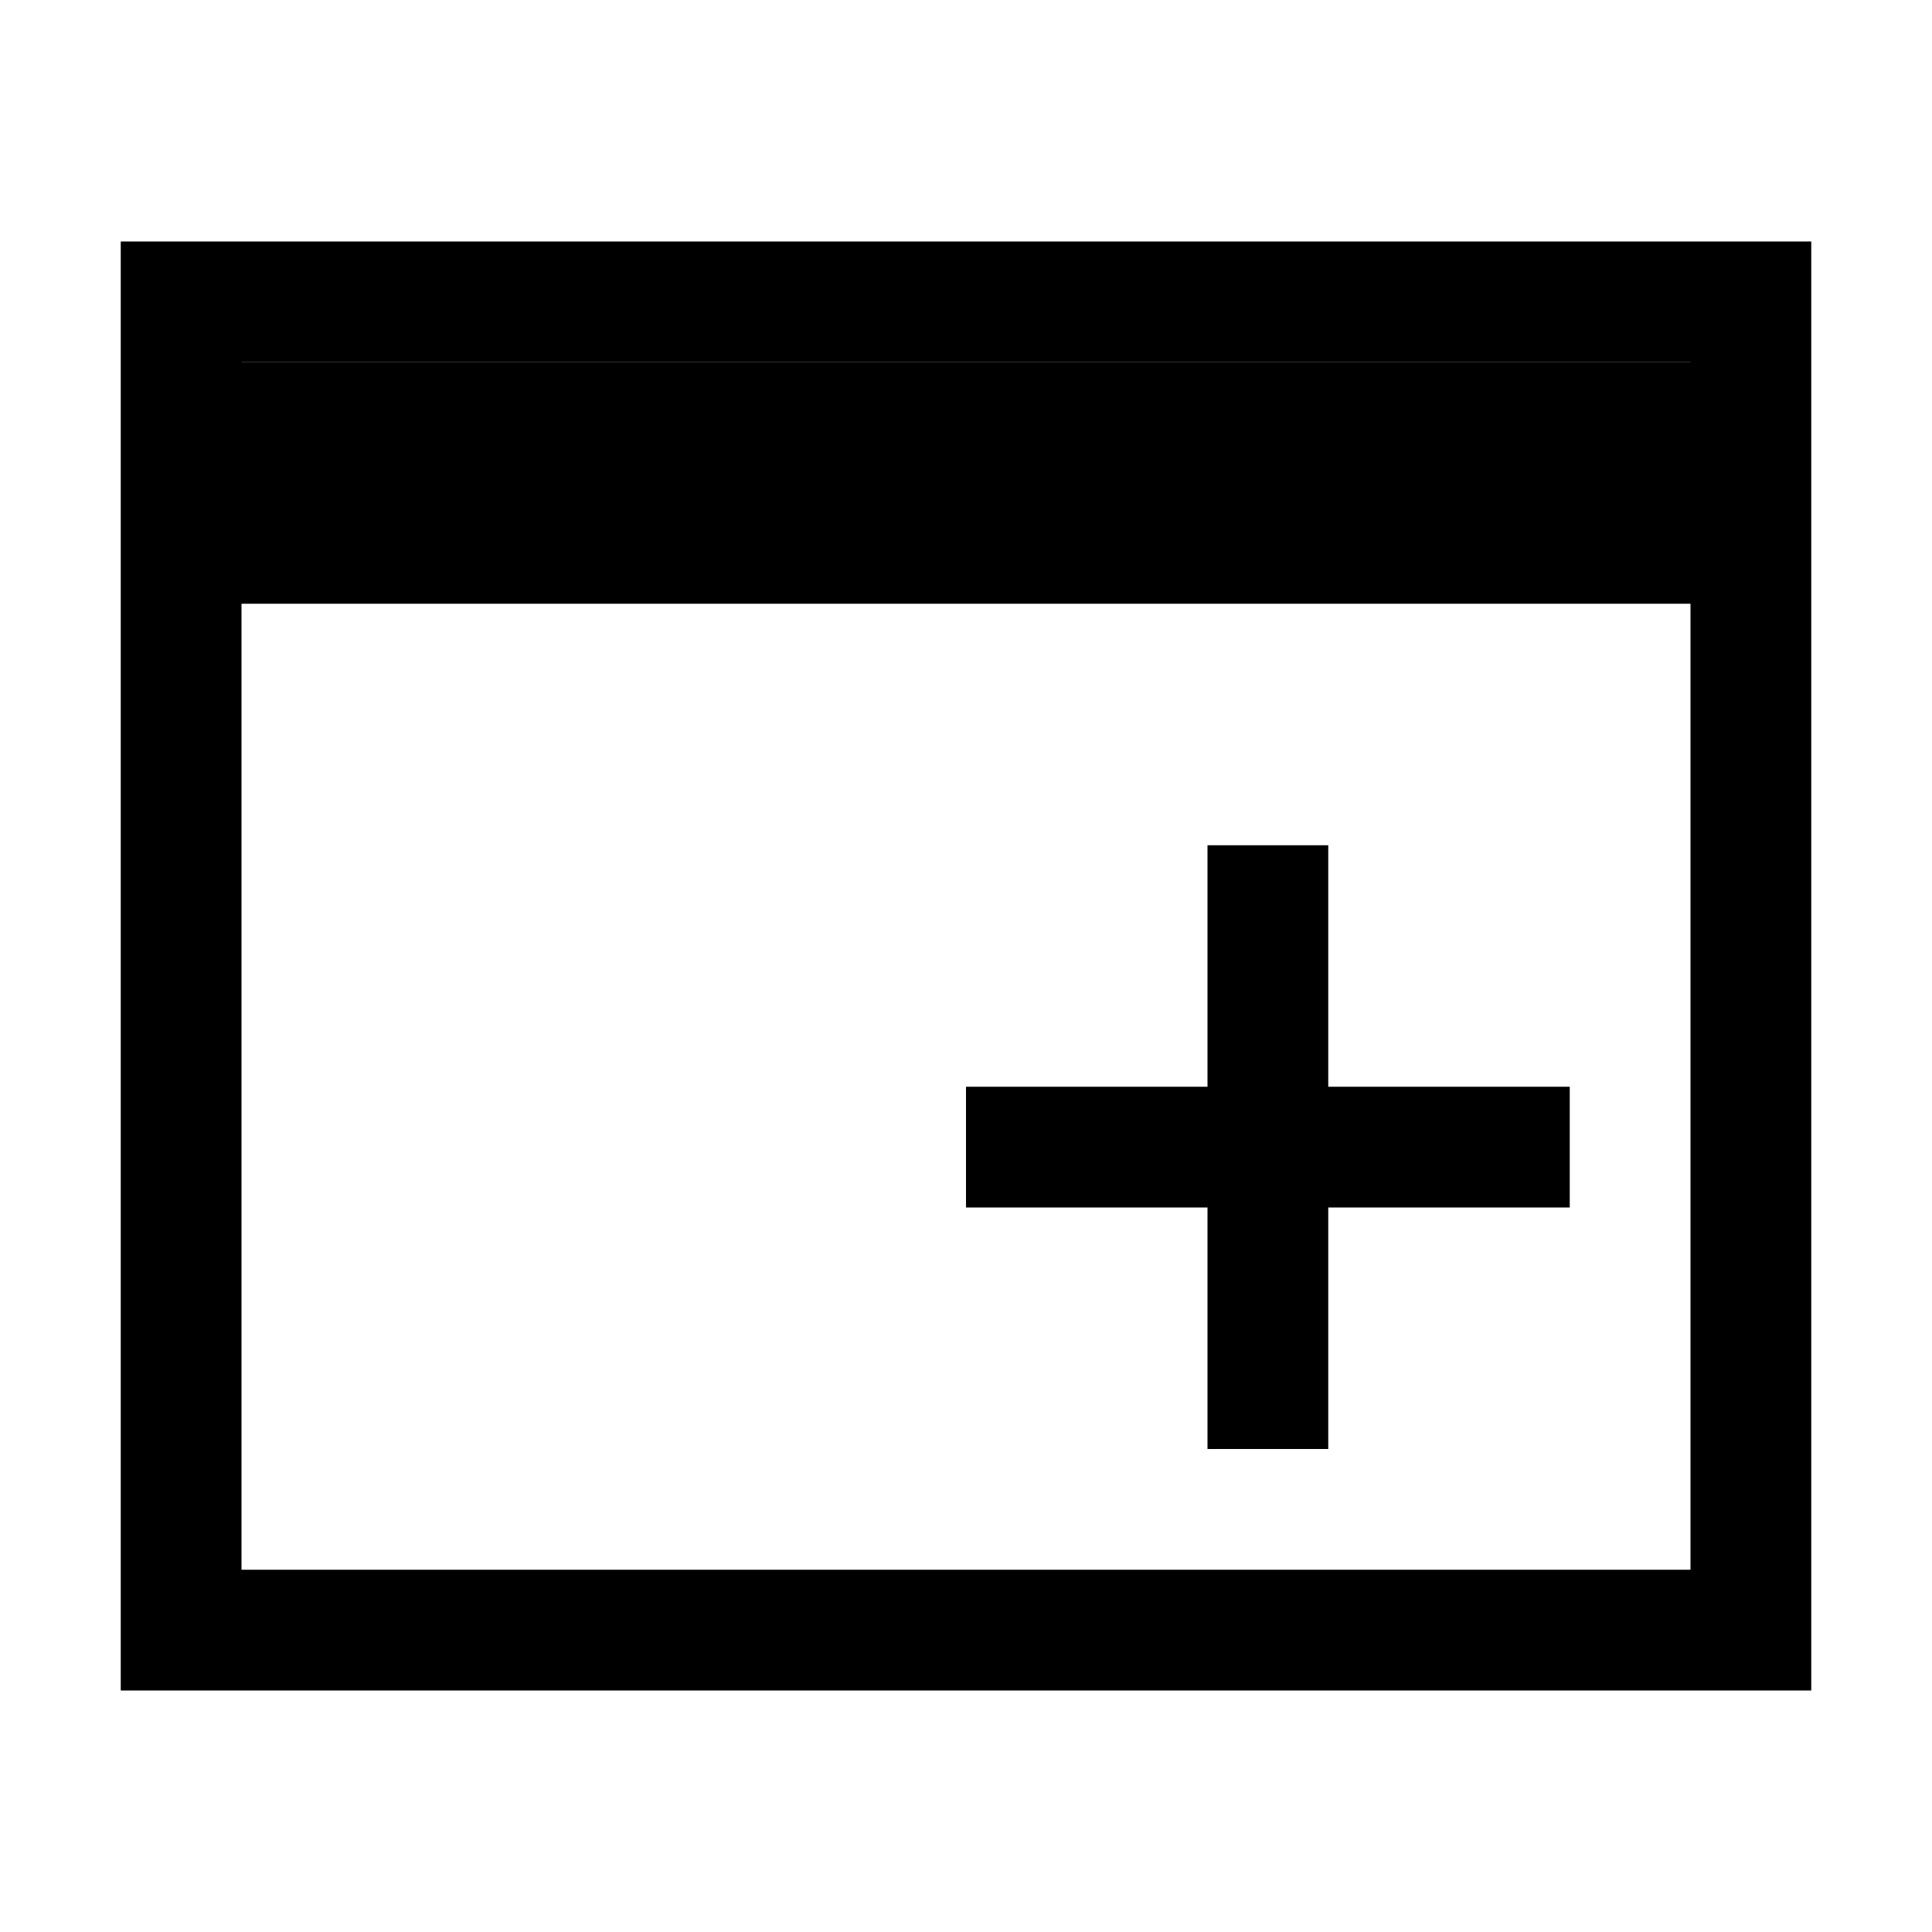 <?xml version="1.0" encoding="UTF-8"?>
<svg version="1.1" viewBox="0 0 16 16" xmlns="http://www.w3.org/2000/svg"><g transform="translate(0 -1036.4)" fill="none" stroke="#000" stroke-width="1px" style=""><path d="m1.5 1049.9v-11h13v11z"/><path d="m1.5 1039.9h13"/><path d="m13 1045.9h-5"/><path d="m10.5 1048.4v-5"/><path d="m1.5 1040.9h13"/></g></svg>
